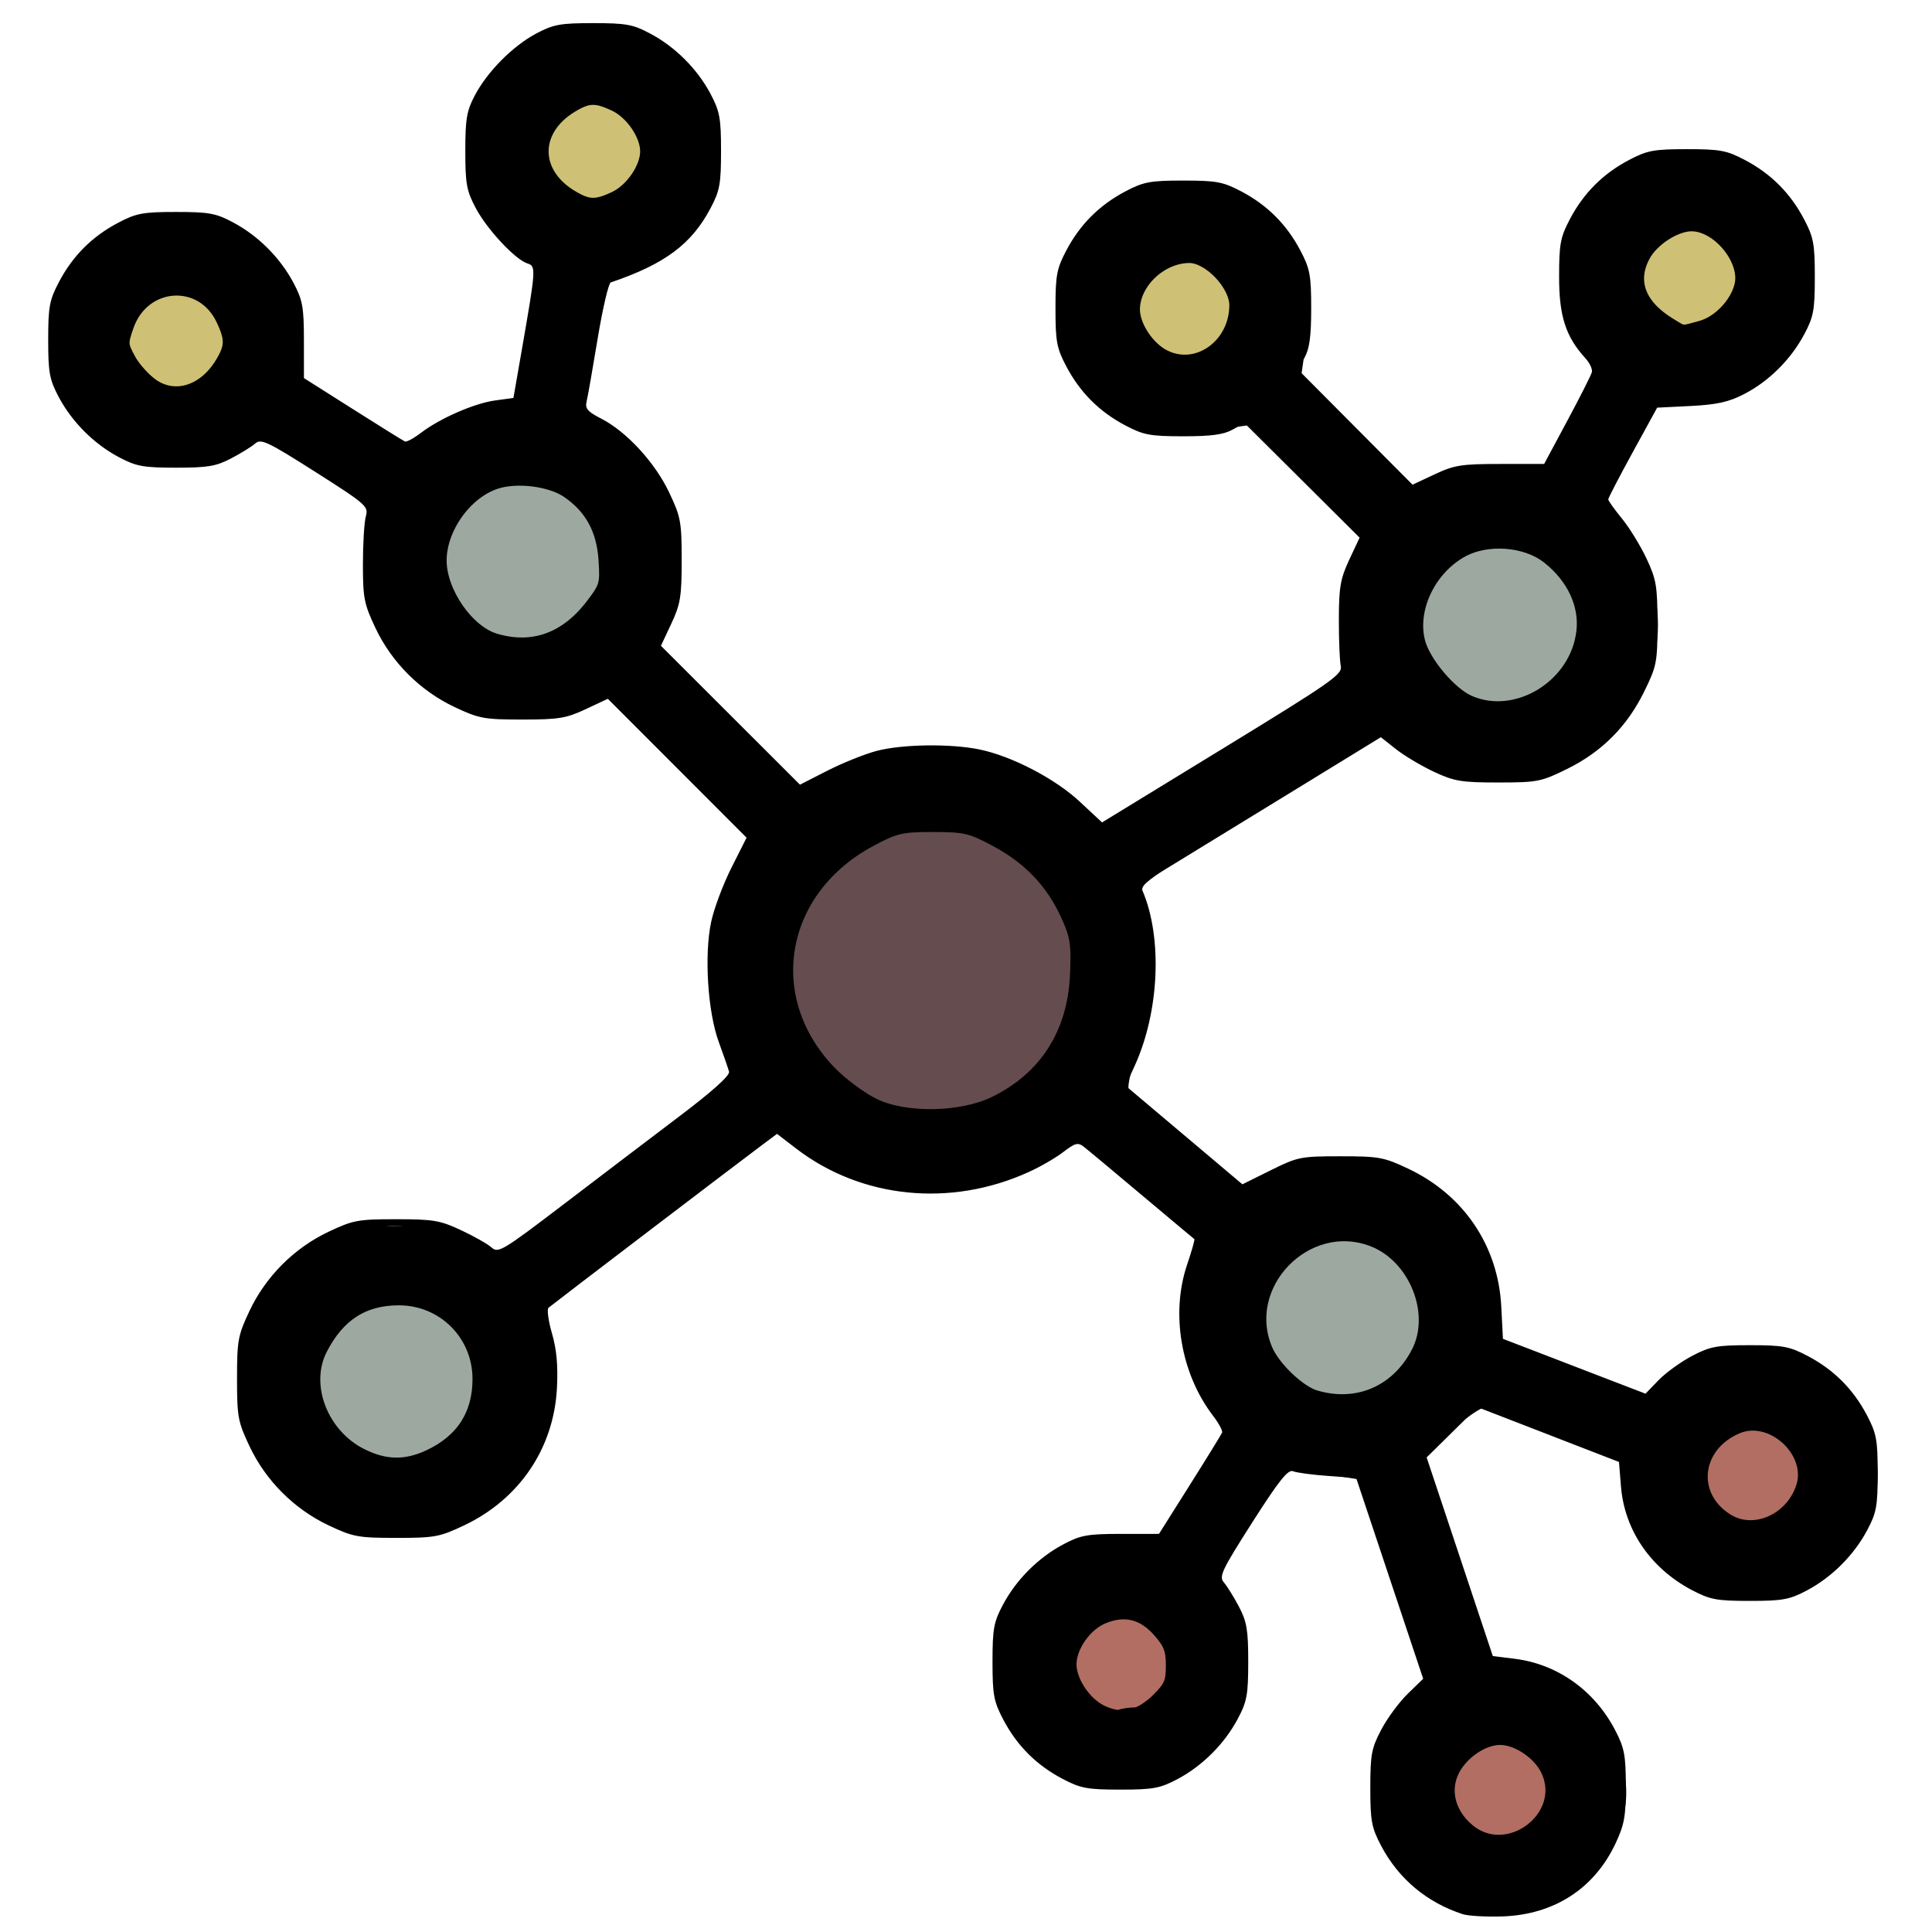 <?xml version="1.0" encoding="UTF-8" standalone="no"?>
<!-- Created with Inkscape (http://www.inkscape.org/) -->

<svg
   xmlns:dc="http://purl.org/dc/elements/1.1/"
   xmlns:cc="http://creativecommons.org/ns#"
   xmlns:rdf="http://www.w3.org/1999/02/22-rdf-syntax-ns#"
   xmlns:svg="http://www.w3.org/2000/svg"
   xmlns="http://www.w3.org/2000/svg"
   xmlns:sodipodi="http://sodipodi.sourceforge.net/DTD/sodipodi-0.dtd"
   xmlns:inkscape="http://www.inkscape.org/namespaces/inkscape"
   width="100"
   height="100"
   viewBox="0 0 26.458 26.458"
   version="1.1"
   id="svg8"
   inkscape:export-filename="/Users/Kennedy/Documents/school/junior/S1/comp20/kbaile03.github.io/projects/fibo_dijk/images/graph_icon.png"
   inkscape:export-xdpi="202.77631"
   inkscape:export-ydpi="202.77631"
   inkscape:version="0.92.2 5c3e80d, 2017-08-06"
   sodipodi:docname="graph_icon.svg">
  <defs
     id="defs2" />
  <sodipodi:namedview
     id="base"
     pagecolor="#ffffff"
     bordercolor="#666666"
     borderopacity="1.0"
     inkscape:pageopacity="0.0"
     inkscape:pageshadow="2"
     inkscape:zoom="4.27"
     inkscape:cx="-33.676815"
     inkscape:cy="24.285714"
     inkscape:document-units="px"
     inkscape:current-layer="layer1"
     showgrid="false"
     units="px"
     inkscape:window-width="1680"
     inkscape:window-height="1006"
     inkscape:window-x="4"
     inkscape:window-y="0"
     inkscape:window-maximized="0" />
  <g
     inkscape:label="Layer 1"
     inkscape:groupmode="layer"
     id="layer1"
     transform="translate(0,-270.542)">
    <path
       style="fill:#000000;stroke-width:0.292;fill-opacity:1;stroke:none;stroke-opacity:1;opacity:1;stroke-miterlimit:4;stroke-dasharray:none"
       d="m 20.032,296.756 c -0.492,-0.16 -0.88,-0.485 -1.118,-0.937 -0.131,-0.249 -0.148,-0.339 -0.148,-0.793 0,-0.456 0.016,-0.543 0.15,-0.797 0.082,-0.157 0.245,-0.377 0.362,-0.491 l 0.212,-0.206 -0.459,-1.375 -0.459,-1.375 -0.388,-0.028 c -0.214,-0.015 -0.428,-0.044 -0.476,-0.064 -0.068,-0.029 -0.191,0.125 -0.557,0.698 -0.421,0.66 -0.461,0.744 -0.39,0.825 0.043,0.05 0.136,0.199 0.206,0.332 0.108,0.206 0.127,0.32 0.127,0.754 -1.08e-4,0.45 -0.017,0.545 -0.143,0.781 -0.182,0.343 -0.484,0.645 -0.827,0.827 -0.237,0.125 -0.332,0.143 -0.781,0.143 -0.454,0 -0.544,-0.017 -0.793,-0.148 -0.357,-0.188 -0.622,-0.453 -0.81,-0.81 -0.131,-0.249 -0.148,-0.339 -0.148,-0.793 0,-0.45 0.017,-0.545 0.143,-0.781 0.182,-0.343 0.484,-0.645 0.827,-0.827 0.237,-0.126 0.331,-0.143 0.79,-0.143 l 0.52,-2.1e-4 0.423,-0.671 c 0.233,-0.369 0.431,-0.691 0.441,-0.716 0.01,-0.025 -0.046,-0.129 -0.125,-0.232 -0.439,-0.575 -0.58,-1.398 -0.355,-2.065 0.064,-0.189 0.109,-0.348 0.1,-0.353 -0.009,-0.006 -0.331,-0.276 -0.717,-0.6 -0.385,-0.324 -0.743,-0.623 -0.795,-0.663 -0.082,-0.064 -0.118,-0.055 -0.283,0.071 -0.104,0.08 -0.316,0.203 -0.472,0.273 -1.07,0.488 -2.292,0.365 -3.185,-0.32 l -0.263,-0.202 -0.205,0.153 c -0.335,0.25 -2.876,2.186 -2.924,2.228 -0.024,0.021 -0.003,0.179 0.047,0.351 0.064,0.221 0.084,0.44 0.068,0.751 -0.043,0.823 -0.515,1.52 -1.27,1.878 -0.337,0.16 -0.404,0.172 -0.929,0.172 -0.524,0 -0.592,-0.013 -0.929,-0.172 -0.47,-0.223 -0.859,-0.611 -1.081,-1.081 -0.16,-0.337 -0.172,-0.405 -0.172,-0.929 0,-0.524 0.013,-0.592 0.172,-0.929 0.223,-0.47 0.611,-0.859 1.081,-1.081 0.337,-0.16 0.404,-0.172 0.929,-0.172 0.507,0 0.599,0.016 0.888,0.151 0.177,0.083 0.365,0.19 0.417,0.237 0.089,0.081 0.154,0.042 0.972,-0.582 0.482,-0.368 1.197,-0.911 1.588,-1.207 0.463,-0.35 0.705,-0.567 0.691,-0.62 -0.012,-0.044 -0.075,-0.226 -0.14,-0.404 -0.152,-0.412 -0.202,-1.192 -0.105,-1.647 0.038,-0.18 0.163,-0.513 0.277,-0.74 l 0.208,-0.413 -0.95,-0.951 -0.95,-0.951 -0.303,0.142 c -0.267,0.125 -0.37,0.142 -0.869,0.142 -0.524,0 -0.592,-0.013 -0.929,-0.172 -0.47,-0.223 -0.859,-0.611 -1.081,-1.081 -0.156,-0.329 -0.172,-0.411 -0.172,-0.875 0,-0.282 0.018,-0.576 0.04,-0.655 0.038,-0.136 0.007,-0.164 -0.693,-0.609 -0.651,-0.414 -0.743,-0.457 -0.821,-0.389 -0.048,0.043 -0.197,0.135 -0.331,0.205 -0.206,0.108 -0.32,0.127 -0.754,0.127 -0.45,-1.1e-4 -0.545,-0.018 -0.781,-0.143 -0.343,-0.181 -0.645,-0.484 -0.827,-0.827 -0.125,-0.237 -0.143,-0.332 -0.143,-0.781 0,-0.454 0.017,-0.544 0.148,-0.793 0.188,-0.357 0.453,-0.622 0.81,-0.81 0.249,-0.131 0.339,-0.148 0.793,-0.148 0.45,0 0.545,0.017 0.781,0.143 0.343,0.182 0.645,0.484 0.827,0.827 0.125,0.237 0.143,0.331 0.143,0.787 l 2.035e-4,0.518 0.671,0.425 c 0.369,0.234 0.689,0.433 0.712,0.443 0.023,0.01 0.121,-0.043 0.219,-0.118 0.262,-0.2 0.735,-0.406 1.018,-0.444 l 0.249,-0.034 0.114,-0.654 c 0.195,-1.119 0.197,-1.15 0.078,-1.188 -0.168,-0.053 -0.555,-0.468 -0.709,-0.76 -0.125,-0.236 -0.142,-0.332 -0.142,-0.781 -1.064e-4,-0.433 0.019,-0.549 0.127,-0.754 0.173,-0.33 0.519,-0.68 0.843,-0.853 0.237,-0.126 0.33,-0.143 0.781,-0.143 0.45,0 0.545,0.017 0.781,0.143 0.343,0.182 0.645,0.484 0.827,0.827 0.125,0.237 0.143,0.332 0.143,0.781 0,0.449 -0.017,0.545 -0.143,0.782 -0.26,0.494 -0.627,0.767 -1.367,1.018 -0.03,0.01 -0.111,0.355 -0.179,0.766 -0.068,0.411 -0.136,0.8 -0.152,0.865 -0.023,0.096 0.014,0.139 0.2,0.234 0.346,0.177 0.736,0.6 0.93,1.01 0.16,0.337 0.172,0.404 0.172,0.929 0,0.499 -0.017,0.602 -0.142,0.869 l -0.142,0.303 0.952,0.951 0.952,0.951 0.376,-0.192 c 0.207,-0.105 0.509,-0.227 0.672,-0.27 0.353,-0.093 1.015,-0.102 1.412,-0.02 0.443,0.092 1.033,0.399 1.371,0.714 l 0.306,0.285 1.648,-1.008 c 1.507,-0.922 1.646,-1.019 1.621,-1.135 -0.015,-0.07 -0.027,-0.357 -0.026,-0.639 4.07e-4,-0.439 0.021,-0.555 0.142,-0.815 l 0.142,-0.303 -0.789,-0.785 -0.789,-0.785 -0.162,0.091 c -0.12,0.068 -0.292,0.091 -0.674,0.091 -0.454,-2e-4 -0.544,-0.017 -0.793,-0.148 -0.357,-0.188 -0.622,-0.453 -0.81,-0.81 -0.131,-0.249 -0.148,-0.339 -0.148,-0.793 0,-0.454 0.017,-0.544 0.148,-0.793 0.188,-0.357 0.453,-0.622 0.81,-0.81 0.249,-0.131 0.339,-0.148 0.793,-0.148 0.454,0 0.544,0.017 0.793,0.148 0.357,0.188 0.622,0.453 0.81,0.81 0.131,0.249 0.148,0.339 0.148,0.793 2.04e-4,0.381 -0.023,0.553 -0.091,0.674 l -0.091,0.162 0.785,0.789 0.785,0.789 0.303,-0.142 c 0.27,-0.127 0.367,-0.142 0.901,-0.142 h 0.598 l 0.318,-0.593 c 0.175,-0.326 0.326,-0.625 0.336,-0.665 0.01,-0.04 -0.03,-0.125 -0.088,-0.189 -0.27,-0.295 -0.361,-0.576 -0.361,-1.113 1.07e-4,-0.454 0.017,-0.544 0.148,-0.793 0.188,-0.357 0.453,-0.622 0.81,-0.81 0.249,-0.131 0.339,-0.148 0.793,-0.148 0.454,0 0.544,0.017 0.793,0.148 0.357,0.188 0.622,0.453 0.81,0.81 0.131,0.249 0.148,0.339 0.148,0.793 0,0.45 -0.017,0.545 -0.143,0.781 -0.183,0.346 -0.486,0.648 -0.827,0.823 -0.209,0.108 -0.372,0.144 -0.729,0.162 l -0.46,0.023 -0.335,0.611 c -0.184,0.336 -0.335,0.627 -0.335,0.645 0,0.018 0.084,0.136 0.187,0.262 0.103,0.126 0.254,0.372 0.337,0.548 0.134,0.286 0.15,0.379 0.15,0.886 0,0.536 -0.01,0.587 -0.184,0.941 -0.234,0.475 -0.58,0.822 -1.056,1.056 -0.354,0.174 -0.405,0.184 -0.941,0.184 -0.505,0 -0.601,-0.016 -0.881,-0.147 -0.173,-0.081 -0.407,-0.221 -0.52,-0.31 l -0.206,-0.163 -1.285,0.788 c -0.707,0.433 -1.449,0.888 -1.649,1.01 -0.264,0.161 -0.355,0.245 -0.33,0.304 0.276,0.646 0.23,1.66 -0.108,2.4 l -0.124,0.271 0.8,0.675 0.8,0.675 0.387,-0.192 c 0.37,-0.184 0.412,-0.192 0.956,-0.192 0.528,0 0.595,0.012 0.932,0.172 0.757,0.359 1.227,1.055 1.27,1.884 l 0.023,0.444 0.492,0.189 c 0.271,0.104 0.71,0.273 0.976,0.376 l 0.484,0.186 0.179,-0.185 c 0.099,-0.102 0.305,-0.251 0.459,-0.332 0.248,-0.13 0.338,-0.147 0.791,-0.147 0.454,0 0.544,0.017 0.793,0.148 0.357,0.188 0.622,0.453 0.81,0.81 0.131,0.249 0.148,0.339 0.148,0.793 0,0.45 -0.017,0.545 -0.143,0.781 -0.182,0.343 -0.484,0.645 -0.827,0.827 -0.237,0.125 -0.332,0.143 -0.781,0.143 -0.454,0 -0.544,-0.017 -0.793,-0.148 -0.566,-0.298 -0.924,-0.822 -0.972,-1.422 l -0.027,-0.333 -0.968,-0.375 -0.968,-0.375 -0.349,0.344 -0.349,0.344 0.453,1.36 0.453,1.36 0.303,0.038 c 0.582,0.073 1.088,0.432 1.371,0.974 0.128,0.245 0.147,0.344 0.148,0.766 8.14e-4,0.412 -0.02,0.53 -0.14,0.786 -0.292,0.623 -0.846,0.98 -1.556,1.002 -0.222,0.007 -0.465,-0.007 -0.539,-0.031 z m 1.163,-0.245 c 0.582,-0.265 0.959,-0.851 0.96,-1.492 4.09e-4,-0.293 -0.03,-0.419 -0.174,-0.711 -0.258,-0.524 -0.65,-0.803 -1.295,-0.92 l -0.358,-0.065 -0.468,-1.372 c -0.257,-0.755 -0.469,-1.421 -0.471,-1.48 -0.002,-0.066 0.072,-0.159 0.191,-0.241 0.107,-0.073 0.269,-0.225 0.359,-0.337 0.193,-0.241 0.281,-0.25 0.716,-0.077 0.176,0.07 0.613,0.24 0.972,0.379 l 0.653,0.251 0.035,0.331 c 0.096,0.914 0.788,1.573 1.651,1.573 1.172,0 1.983,-1.237 1.499,-2.289 -0.487,-1.059 -1.84,-1.322 -2.647,-0.514 -0.108,0.108 -0.237,0.196 -0.288,0.196 -0.09,0 -1.812,-0.647 -2.023,-0.76 -0.088,-0.047 -0.1,-0.091 -0.071,-0.266 0.045,-0.267 -0.056,-0.76 -0.225,-1.094 -0.404,-0.799 -1.346,-1.279 -2.186,-1.115 -0.185,0.036 -0.474,0.138 -0.642,0.227 -0.168,0.089 -0.344,0.154 -0.392,0.143 -0.048,-0.01 -0.45,-0.321 -0.894,-0.692 -0.907,-0.757 -0.873,-0.687 -0.626,-1.269 0.261,-0.616 0.298,-1.441 0.089,-1.991 -0.129,-0.339 -0.162,-0.311 1.621,-1.401 0.921,-0.563 1.696,-1.032 1.723,-1.041 0.027,-0.01 0.152,0.066 0.278,0.169 0.513,0.416 1.103,0.582 1.669,0.471 0.896,-0.176 1.541,-0.82 1.715,-1.713 0.113,-0.58 -0.089,-1.26 -0.516,-1.733 -0.103,-0.114 -0.187,-0.237 -0.187,-0.274 0,-0.037 0.17,-0.376 0.377,-0.755 l 0.377,-0.688 0.418,0.005 c 0.343,0.004 0.472,-0.02 0.719,-0.134 1.314,-0.608 1.314,-2.396 0,-3 -1.052,-0.483 -2.291,0.328 -2.288,1.499 8.15e-4,0.379 0.12,0.718 0.367,1.041 0.076,0.1 0.138,0.205 0.138,0.235 0,0.047 -0.723,1.404 -0.777,1.458 -0.012,0.012 -0.169,-0.009 -0.35,-0.044 -0.398,-0.078 -0.856,-0.005 -1.264,0.202 l -0.266,0.135 -0.83,-0.827 c -0.915,-0.911 -0.863,-0.806 -0.691,-1.392 0.211,-0.722 -0.195,-1.536 -0.937,-1.877 -1.052,-0.483 -2.289,0.327 -2.289,1.499 0,1.05 1.044,1.873 2.015,1.588 0.587,-0.172 0.481,-0.224 1.392,0.691 l 0.827,0.83 -0.133,0.264 c -0.216,0.427 -0.278,0.833 -0.198,1.3 0.04,0.235 0.048,0.416 0.019,0.444 -0.106,0.102 -3.333,2.049 -3.396,2.049 -0.037,0 -0.195,-0.122 -0.351,-0.272 -0.465,-0.445 -1.35,-0.804 -1.986,-0.804 -0.367,0 -0.949,0.16 -1.392,0.383 l -0.449,0.226 -1.025,-1.025 -1.025,-1.025 0.133,-0.264 c 0.411,-0.813 0.259,-1.746 -0.39,-2.395 -0.142,-0.142 -0.356,-0.308 -0.477,-0.369 -0.121,-0.061 -0.231,-0.13 -0.245,-0.153 -0.043,-0.07 0.299,-1.925 0.362,-1.967 0.033,-0.022 0.108,-0.04 0.167,-0.041 0.059,-8.2e-4 0.231,-0.059 0.383,-0.129 0.816,-0.38 1.186,-1.344 0.82,-2.139 -0.604,-1.313 -2.395,-1.313 -2.999,0 -0.325,0.707 -0.068,1.582 0.592,2.009 0.144,0.093 0.261,0.195 0.261,0.227 -5.27e-5,0.096 -0.32,1.878 -0.34,1.898 -0.011,0.011 -0.162,0.046 -0.336,0.078 -0.35,0.065 -0.731,0.239 -0.981,0.45 -0.09,0.076 -0.193,0.138 -0.229,0.138 -0.036,0 -0.415,-0.222 -0.842,-0.493 l -0.776,-0.493 0.041,-0.194 c 0.221,-1.037 -0.559,-2.02 -1.602,-2.02 -1.172,0 -1.983,1.237 -1.499,2.289 0.452,0.983 1.579,1.283 2.481,0.66 l 0.2,-0.138 0.783,0.496 c 0.431,0.273 0.793,0.513 0.805,0.533 0.012,0.02 -0.015,0.193 -0.06,0.385 -0.156,0.656 0.064,1.377 0.574,1.887 0.65,0.65 1.581,0.801 2.395,0.39 l 0.264,-0.133 1.025,1.025 1.025,1.025 -0.226,0.449 c -0.312,0.619 -0.421,1.172 -0.341,1.727 0.033,0.229 0.124,0.575 0.201,0.769 0.078,0.194 0.133,0.374 0.123,0.401 -0.01,0.027 -0.755,0.612 -1.656,1.301 l -1.638,1.253 -0.14,-0.087 c -0.859,-0.536 -1.522,-0.591 -2.282,-0.188 -0.772,0.409 -1.228,1.332 -1.066,2.155 0.176,0.896 0.821,1.541 1.713,1.715 1.088,0.212 2.176,-0.579 2.389,-1.737 0.058,-0.313 0.054,-0.407 -0.029,-0.727 -0.052,-0.202 -0.106,-0.416 -0.12,-0.475 -0.02,-0.088 0.271,-0.334 1.618,-1.361 0.904,-0.689 1.667,-1.253 1.696,-1.253 0.029,0 0.156,0.087 0.283,0.193 0.985,0.823 2.647,0.847 3.592,0.053 0.09,-0.076 0.193,-0.138 0.23,-0.138 0.036,0 0.417,0.297 0.845,0.66 0.429,0.363 0.819,0.691 0.867,0.728 0.076,0.059 0.079,0.091 0.017,0.242 -0.039,0.096 -0.108,0.32 -0.153,0.498 -0.139,0.549 0.022,1.194 0.423,1.705 0.085,0.108 0.154,0.225 0.154,0.26 0,0.035 -0.222,0.414 -0.494,0.842 l -0.494,0.778 -0.193,-0.041 c -0.508,-0.108 -1.093,0.042 -1.498,0.385 -0.095,0.081 -0.252,0.306 -0.348,0.501 -0.23,0.467 -0.242,0.919 -0.035,1.368 0.604,1.313 2.395,1.313 2.999,0 0.243,-0.528 0.176,-1.105 -0.188,-1.633 l -0.138,-0.2 0.496,-0.783 c 0.273,-0.431 0.519,-0.797 0.546,-0.814 0.027,-0.017 0.135,-0.003 0.238,0.032 0.104,0.034 0.349,0.078 0.546,0.098 l 0.357,0.036 0.482,1.446 0.482,1.446 -0.251,0.241 c -0.962,0.922 -0.57,2.441 0.724,2.803 0.314,0.088 0.709,0.046 1.059,-0.113 z m -1.085,-0.643 c -0.223,-0.101 -0.444,-0.375 -0.487,-0.606 -0.08,-0.425 0.049,-0.771 0.375,-1.015 0.213,-0.159 0.824,-0.159 1.036,0 0.296,0.221 0.371,0.379 0.371,0.778 0,0.398 -0.076,0.557 -0.366,0.774 -0.183,0.136 -0.697,0.174 -0.93,0.069 z m 0.659,-0.092 c 0.361,-0.136 0.598,-0.534 0.532,-0.89 -0.045,-0.242 -0.308,-0.538 -0.548,-0.617 -0.537,-0.177 -1.125,0.338 -1.021,0.893 0.063,0.334 0.441,0.664 0.768,0.669 0.065,9.5e-4 0.186,-0.024 0.269,-0.055 z m -5.832,-1.632 c -0.223,-0.101 -0.444,-0.375 -0.487,-0.606 -0.08,-0.425 0.049,-0.771 0.375,-1.015 0.213,-0.159 0.824,-0.159 1.036,0 0.296,0.221 0.371,0.379 0.371,0.778 0,0.398 -0.076,0.557 -0.366,0.774 -0.183,0.136 -0.697,0.174 -0.93,0.069 z m 0.659,-0.092 c 0.361,-0.136 0.598,-0.534 0.532,-0.89 -0.045,-0.242 -0.308,-0.538 -0.548,-0.617 -0.537,-0.177 -1.125,0.338 -1.021,0.893 0.063,0.334 0.441,0.664 0.768,0.669 0.065,9.4e-4 0.186,-0.024 0.269,-0.055 z m 7.962,-2.494 c -0.223,-0.101 -0.444,-0.375 -0.487,-0.606 -0.08,-0.425 0.049,-0.771 0.375,-1.015 0.213,-0.159 0.824,-0.159 1.036,0 0.296,0.221 0.371,0.379 0.371,0.778 0,0.398 -0.076,0.557 -0.366,0.774 -0.183,0.136 -0.697,0.174 -0.93,0.069 z m 0.619,-0.088 c 0.381,-0.109 0.65,-0.549 0.568,-0.926 -0.048,-0.22 -0.315,-0.511 -0.536,-0.584 -0.546,-0.18 -1.146,0.36 -1.023,0.922 0.045,0.206 0.274,0.475 0.481,0.565 0.201,0.087 0.275,0.091 0.511,0.023 z M 4.864,290.666 c -0.268,-0.125 -0.588,-0.453 -0.698,-0.717 -0.115,-0.277 -0.106,-0.824 0.019,-1.093 0.125,-0.268 0.453,-0.588 0.717,-0.698 0.11,-0.046 0.347,-0.084 0.527,-0.084 0.18,0 0.417,0.037 0.527,0.084 0.264,0.11 0.593,0.43 0.717,0.698 0.114,0.245 0.133,0.697 0.042,1.024 -0.08,0.29 -0.539,0.749 -0.829,0.829 -0.327,0.09 -0.779,0.071 -1.024,-0.042 z m 0.927,-0.086 c 0.588,-0.175 0.962,-0.807 0.828,-1.402 -0.214,-0.958 -1.357,-1.3 -2.045,-0.612 -0.207,0.207 -0.384,0.602 -0.384,0.857 0,0.049 0.037,0.211 0.081,0.361 0.105,0.352 0.433,0.689 0.774,0.794 0.325,0.1 0.418,0.1 0.745,0.003 z m 12.005,-0.774 c -0.282,-0.129 -0.65,-0.534 -0.723,-0.796 -0.088,-0.319 -0.069,-0.773 0.044,-1.016 0.125,-0.268 0.453,-0.588 0.717,-0.698 0.232,-0.097 0.678,-0.108 0.977,-0.025 0.262,0.073 0.667,0.441 0.796,0.723 0.133,0.29 0.132,0.844 -0.002,1.132 -0.125,0.268 -0.453,0.588 -0.717,0.698 -0.275,0.114 -0.823,0.106 -1.093,-0.017 z m 0.958,-0.092 c 0.44,-0.15 0.847,-0.692 0.847,-1.127 0,-0.28 -0.169,-0.668 -0.384,-0.884 -0.688,-0.688 -1.83,-0.345 -2.045,0.612 -0.13,0.582 0.24,1.225 0.806,1.399 0.329,0.101 0.477,0.101 0.777,-9.4e-4 z m -6.663,-3.772 c -0.939,-0.299 -1.542,-1.133 -1.542,-2.133 0,-1.229 0.972,-2.201 2.201,-2.201 1.326,0 2.277,1.013 2.207,2.349 -0.044,0.834 -0.504,1.51 -1.273,1.87 -0.306,0.143 -0.433,0.171 -0.845,0.183 -0.327,0.01 -0.571,-0.013 -0.748,-0.069 z m 1.503,-0.231 c 0.465,-0.217 0.794,-0.536 1.018,-0.983 0.417,-0.833 0.271,-1.699 -0.397,-2.368 -0.842,-0.842 -2.072,-0.842 -2.914,0 -0.842,0.842 -0.842,2.072 0,2.914 0.645,0.644 1.501,0.807 2.294,0.436 z m 6.417,-5.367 c -0.264,-0.094 -0.609,-0.421 -0.739,-0.702 -0.134,-0.289 -0.134,-0.842 0,-1.132 0.125,-0.268 0.453,-0.588 0.717,-0.698 0.234,-0.098 0.678,-0.108 0.985,-0.023 0.29,0.08 0.749,0.539 0.829,0.829 0.09,0.327 0.071,0.779 -0.042,1.024 -0.125,0.268 -0.453,0.588 -0.717,0.698 -0.246,0.102 -0.751,0.104 -1.033,0.004 z m 0.867,-0.11 c 0.366,-0.109 0.688,-0.431 0.797,-0.797 0.101,-0.339 0.101,-0.384 0,-0.723 -0.053,-0.18 -0.156,-0.348 -0.302,-0.494 -0.696,-0.696 -1.831,-0.351 -2.049,0.622 -0.056,0.248 -0.052,0.334 0.026,0.58 0.116,0.369 0.439,0.702 0.782,0.808 0.325,0.1 0.418,0.1 0.745,0.003 z M 6.642,279.48 c -0.281,-0.1 -0.7,-0.538 -0.776,-0.812 -0.075,-0.271 -0.075,-0.638 8.147e-4,-0.912 0.08,-0.29 0.539,-0.749 0.829,-0.829 0.562,-0.155 1.029,-0.044 1.409,0.336 0.379,0.379 0.492,0.848 0.338,1.403 -0.078,0.282 -0.553,0.757 -0.835,0.835 -0.287,0.08 -0.705,0.07 -0.965,-0.022 z m 0.904,-0.112 c 0.44,-0.15 0.847,-0.692 0.847,-1.127 0,-0.28 -0.169,-0.668 -0.384,-0.884 -0.688,-0.688 -1.83,-0.345 -2.045,0.612 -0.13,0.582 0.24,1.225 0.806,1.399 0.329,0.101 0.477,0.101 0.777,-9.4e-4 z m -5.541,-3.328 c -0.223,-0.101 -0.444,-0.375 -0.487,-0.606 -0.08,-0.425 0.049,-0.771 0.375,-1.015 0.213,-0.159 0.824,-0.159 1.036,0 0.296,0.221 0.371,0.379 0.371,0.778 0,0.398 -0.076,0.557 -0.366,0.774 -0.183,0.136 -0.697,0.174 -0.93,0.069 z m 0.659,-0.092 c 0.361,-0.136 0.598,-0.534 0.532,-0.89 -0.045,-0.242 -0.308,-0.538 -0.548,-0.617 -0.537,-0.177 -1.125,0.338 -1.021,0.893 0.063,0.334 0.441,0.664 0.768,0.67 0.065,9.4e-4 0.186,-0.024 0.269,-0.055 z m 13.135,-0.339 c -0.223,-0.101 -0.444,-0.375 -0.487,-0.606 -0.08,-0.425 0.049,-0.771 0.375,-1.015 0.213,-0.159 0.824,-0.159 1.036,0 0.296,0.221 0.371,0.379 0.371,0.778 0,0.398 -0.076,0.557 -0.366,0.774 -0.183,0.136 -0.697,0.174 -0.93,0.069 z m 0.619,-0.088 c 0.381,-0.109 0.65,-0.549 0.568,-0.926 -0.048,-0.22 -0.315,-0.511 -0.536,-0.584 -0.546,-0.18 -1.146,0.36 -1.023,0.922 0.045,0.206 0.274,0.475 0.481,0.565 0.201,0.087 0.275,0.091 0.511,0.023 z m 6.278,-0.343 c -0.223,-0.101 -0.444,-0.375 -0.487,-0.606 -0.08,-0.425 0.049,-0.771 0.375,-1.015 0.213,-0.159 0.824,-0.159 1.036,0 0.296,0.221 0.371,0.379 0.371,0.778 0,0.398 -0.076,0.557 -0.366,0.774 -0.183,0.136 -0.697,0.174 -0.93,0.069 z m 0.619,-0.088 c 0.381,-0.109 0.65,-0.549 0.568,-0.926 -0.048,-0.22 -0.315,-0.511 -0.536,-0.584 -0.546,-0.18 -1.146,0.36 -1.023,0.922 0.045,0.206 0.274,0.475 0.481,0.565 0.201,0.087 0.275,0.091 0.511,0.023 z M 7.717,273.453 c -0.223,-0.101 -0.444,-0.375 -0.487,-0.606 -0.08,-0.425 0.049,-0.771 0.375,-1.015 0.213,-0.159 0.824,-0.159 1.036,0 0.296,0.221 0.371,0.379 0.371,0.778 0,0.398 -0.076,0.557 -0.366,0.774 -0.183,0.136 -0.697,0.174 -0.93,0.069 z m 0.659,-0.092 c 0.361,-0.136 0.598,-0.534 0.532,-0.89 -0.045,-0.242 -0.308,-0.538 -0.548,-0.617 -0.537,-0.177 -1.125,0.338 -1.021,0.893 0.063,0.334 0.441,0.664 0.768,0.669 0.065,9.5e-4 0.186,-0.024 0.269,-0.055 z"
       id="path880"
       inkscape:connector-curvature="0" />
    <path
       style="opacity:1;fill:#000000;fill-opacity:1;stroke:#000000;stroke-width:0.859;stroke-linejoin:round;stroke-miterlimit:4;stroke-dasharray:none;stroke-opacity:1"
       d="m 75.111,98.074 c -2.267,-1.1 -3.579,-3.107 -3.579,-5.474 0,-1.725 0.533,-2.98 1.894,-4.456 l 1.003,-1.088 -1.82,-5.476 -1.82,-5.476 -0.863,-0.134 c -0.475,-0.074 -1.479,-0.243 -2.233,-0.375 -0.753,-0.133 -1.4,-0.208 -1.438,-0.167 -0.222,0.243 -3.669,5.635 -3.77,5.896 -0.067,0.174 0.226,0.876 0.652,1.559 0.697,1.122 0.773,1.417 0.773,3.02 0,2.037 -0.421,3.12 -1.718,4.416 -3.141,3.141 -8.721,1.683 -9.997,-2.613 -0.432,-1.453 -0.432,-1.877 -0.003,-3.323 0.83,-2.793 2.969,-4.352 5.961,-4.342 0.916,0.003 1.756,0.061 1.866,0.129 0.11,0.068 0.934,-1.06 1.833,-2.506 2.469,-3.974 2.343,-3.529 1.396,-4.956 -1.61,-2.425 -1.932,-4.526 -1.101,-7.196 0.437,-1.404 0.44,-1.506 0.059,-1.876 -0.977,-0.947 -5.603,-4.71 -6.054,-4.925 -0.409,-0.195 -0.786,-0.064 -2.101,0.729 -2.154,1.299 -3.075,1.542 -5.831,1.54 -2.815,-0.002 -4.177,-0.411 -6.373,-1.914 -0.837,-0.573 -1.644,-0.996 -1.792,-0.939 -0.355,0.136 -7.656,5.628 -10.303,7.749 l -2.075,1.663 0.191,1.171 c 0.368,2.255 0.23,4.589 -0.343,5.77 -0.8,1.649 -1.948,2.844 -3.585,3.732 -1.336,0.724 -1.665,0.803 -3.355,0.803 -1.575,0 -2.085,-0.104 -3.2,-0.651 -4.858,-2.386 -6.045,-8.304 -2.46,-12.272 0.459,-0.508 1.446,-1.233 2.193,-1.611 1.19,-0.602 1.61,-0.688 3.369,-0.688 1.876,0 2.127,0.061 3.783,0.912 l 1.774,0.912 5.938,-4.568 c 3.266,-2.512 6.079,-4.737 6.25,-4.944 0.263,-0.317 0.235,-0.609 -0.175,-1.848 -1.215,-3.669 -1.108,-5.77 0.462,-9.07 l 0.941,-1.977 -3.896,-3.901 -3.896,-3.901 -1.443,0.602 c -2.051,0.855 -4.443,0.852 -6.281,-0.007 -2.755,-1.288 -4.508,-3.952 -4.522,-6.872 -0.004,-0.902 0.07,-2.008 0.166,-2.459 l 0.174,-0.82 -2.821,-1.827 c -1.552,-1.005 -2.964,-1.882 -3.139,-1.949 -0.175,-0.067 -0.722,0.138 -1.217,0.456 -1.349,0.868 -2.551,1.17 -4.095,1.03 C 6.233,23.36 4.395,21.97 3.477,19.773 2.969,18.556 3.043,16.333 3.635,15.075 c 0.659,-1.402 2.321,-2.834 3.796,-3.272 1.484,-0.441 1.881,-0.438 3.452,0.023 1.62,0.476 3.47,2.275 3.934,3.826 0.319,1.067 0.398,2.977 0.156,3.741 -0.111,0.349 0.368,0.744 2.504,2.07 3.941,2.445 3.523,2.327 4.936,1.391 1.229,-0.814 3.095,-1.565 3.89,-1.565 0.237,0 0.536,-0.132 0.665,-0.293 0.317,-0.398 1.504,-7.263 1.286,-7.437 -0.096,-0.076 -0.665,-0.528 -1.264,-1.003 -4.517,-3.58 -2.044,-10.68 3.727,-10.7 1.869,-0.007 3.259,0.625 4.515,2.052 2.061,2.342 2.054,5.51 -0.017,7.87 -0.818,0.932 -2.703,2.017 -3.503,2.017 -0.297,0 -0.566,0.222 -0.702,0.579 -0.183,0.481 -0.88,3.997 -1.287,6.491 -0.089,0.548 0.071,0.748 1.235,1.54 3.501,2.384 4.676,6.23 3.031,9.92 l -0.587,1.317 3.92,3.915 3.92,3.915 1.499,-0.757 c 1.799,-0.908 4.205,-1.627 5.445,-1.627 2.242,0 5.561,1.361 7.516,3.083 0.561,0.494 1.16,0.899 1.331,0.899 0.302,0 7.658,-4.319 11.246,-6.603 l 1.792,-1.141 -0.127,-2.301 c -0.118,-2.134 -0.082,-2.399 0.491,-3.65 0.34,-0.742 0.618,-1.477 0.618,-1.632 0,-0.156 -1.371,-1.629 -3.047,-3.275 l -3.047,-2.992 -0.993,0.144 c -3.091,0.448 -3.812,0.433 -5.058,-0.103 -3.161,-1.36 -4.61,-5.185 -3.091,-8.162 2.34,-4.588 8.654,-4.528 10.919,0.103 0.653,1.336 0.672,1.811 0.2,5.089 l -0.161,1.12 3.11,3.141 3.11,3.141 1.195,-0.631 c 1.066,-0.563 1.455,-0.632 3.6,-0.644 2.783,-0.015 2.41,0.271 4.233,-3.252 1.119,-2.162 1.179,-2.363 0.848,-2.81 -1.553,-2.097 -1.972,-4.892 -1.026,-6.846 0.914,-1.887 3.514,-3.589 5.484,-3.589 1.074,0 2.878,0.732 3.848,1.562 3.475,2.974 2.556,8.484 -1.712,10.268 -0.463,0.193 -1.548,0.348 -2.442,0.348 h -1.61 l -1.442,2.662 c -0.793,1.464 -1.442,2.767 -1.442,2.895 0,0.129 0.33,0.643 0.733,1.144 2.667,3.311 2.649,7.302 -0.046,10.251 -1.715,1.877 -3.318,2.605 -5.722,2.6 -2.009,-0.004 -2.87,-0.319 -4.961,-1.812 l -0.979,-0.699 -4.758,2.874 c -6.028,3.64 -7.874,4.856 -8.147,5.367 -0.144,0.268 -0.102,0.791 0.122,1.535 0.576,1.913 0.438,4.616 -0.349,6.879 -0.469,1.346 -0.623,2.117 -0.493,2.459 0.17,0.446 1.779,1.886 4.953,4.433 0.593,0.476 1.239,0.865 1.435,0.865 0.197,0 0.966,-0.279 1.71,-0.619 2.752,-1.26 5.606,-0.973 7.945,0.799 2.045,1.549 3.171,3.874 3.171,6.544 0,1.18 0.008,1.192 0.995,1.589 2.835,1.14 6.574,2.461 6.97,2.461 0.247,0 0.808,-0.315 1.247,-0.701 2.492,-2.188 6.087,-2.173 8.363,0.036 2.417,2.346 2.522,5.856 0.251,8.442 -1.543,1.758 -4.511,2.407 -6.763,1.48 -1.982,-0.816 -3.804,-3.636 -3.804,-5.889 0,-0.436 -0.032,-0.793 -0.071,-0.793 -0.039,0 -1.693,-0.632 -3.676,-1.405 -1.983,-0.773 -3.821,-1.405 -4.086,-1.405 -0.265,8.2e-5 -1.165,0.631 -2.001,1.402 l -1.52,1.402 1.83,5.506 c 1.715,5.159 1.869,5.515 2.456,5.647 2.942,0.66 4.103,1.265 5.05,2.632 0.902,1.301 1.366,2.967 1.191,4.273 -0.291,2.167 -2.008,4.309 -4.033,5.032 -1.307,0.466 -3.285,0.393 -4.432,-0.164 z m 4.875,-2.941 c 0.83,-0.83 1.164,-2.164 0.901,-3.6 -0.327,-1.787 -1.959,-2.755 -4.105,-2.433 -2.284,0.343 -3.463,3.07 -2.299,5.321 0.587,1.134 1.628,1.612 3.311,1.517 1.274,-0.072 1.567,-0.179 2.193,-0.805 z M 60.577,88.547 c 0.719,-0.719 0.758,-0.848 0.758,-2.505 0,-1.646 -0.043,-1.79 -0.733,-2.481 -1.173,-1.173 -3.87,-1.356 -4.994,-0.338 -1.663,1.505 -1.488,4.649 0.323,5.787 0.572,0.36 1.049,0.437 2.305,0.374 1.423,-0.071 1.661,-0.156 2.342,-0.837 z m 32.028,-9.337 c 1.07,-0.632 1.479,-1.635 1.357,-3.326 -0.091,-1.252 -0.21,-1.562 -0.847,-2.2 -0.665,-0.665 -0.912,-0.752 -2.386,-0.835 l -1.644,-0.093 -0.916,0.916 c -1.002,1.002 -1.345,2.098 -1.087,3.473 0.175,0.932 1.463,2.359 2.288,2.535 0.885,0.189 2.522,-0.05 3.235,-0.471 z m -69.338,-3.437 c 1.501,-0.993 2.195,-2.099 2.309,-3.68 0.151,-2.083 -0.097,-2.939 -1.2,-4.139 -1.216,-1.324 -2.086,-1.701 -3.924,-1.701 -1.726,0 -2.73,0.432 -3.827,1.647 -1.217,1.347 -1.607,3.245 -1.065,5.193 0.293,1.057 2.075,2.902 3.11,3.221 1.309,0.403 3.574,0.137 4.598,-0.54 z m 48.923,-3.264 c 1.421,-0.94 2.212,-2.268 2.331,-3.911 0.119,-1.649 -0.237,-2.82 -1.187,-3.902 -1.173,-1.336 -2.31,-1.784 -4.272,-1.685 -1.871,0.094 -2.788,0.602 -4.03,2.231 -0.886,1.162 -1.061,3.742 -0.347,5.13 1.047,2.036 2.645,2.947 4.989,2.845 1.223,-0.053 1.752,-0.202 2.516,-0.708 z m -20.156,-14.767 c 1.566,-0.809 2.897,-2.134 3.731,-3.718 0.599,-1.136 0.652,-1.448 0.652,-3.814 0,-2.341 -0.059,-2.697 -0.649,-3.897 -0.357,-0.727 -1.11,-1.747 -1.675,-2.267 -5.051,-4.656 -13.109,-1.932 -14.193,4.798 -0.515,3.198 0.846,6.517 3.391,8.268 1.747,1.202 2.56,1.413 5.163,1.337 2.013,-0.058 2.516,-0.158 3.579,-0.707 z m 27.265,-20.539 c 1.331,-0.37 2.884,-2.059 3.234,-3.519 0.586,-2.441 -0.24,-4.553 -2.286,-5.851 -0.943,-0.598 -1.311,-0.69 -2.763,-0.69 -1.456,0 -1.806,0.088 -2.677,0.673 -0.551,0.37 -1.305,1.124 -1.675,1.675 -0.58,0.864 -0.673,1.226 -0.673,2.629 0,1.864 0.358,2.794 1.502,3.903 1.321,1.28 3.358,1.731 5.338,1.181 z M 29.801,33.4 c 0.532,-0.352 1.258,-1.08 1.613,-1.616 0.564,-0.852 0.646,-1.204 0.646,-2.767 0,-1.563 -0.082,-1.915 -0.646,-2.767 -0.914,-1.381 -2.263,-2.209 -3.807,-2.337 -1.845,-0.153 -2.725,0.088 -3.855,1.054 -1.252,1.071 -1.868,2.386 -1.875,3.998 -0.009,2.091 1.019,3.786 2.864,4.723 1.436,0.729 3.717,0.599 5.059,-0.289 z M 11.713,20.053 c 0.728,-0.794 0.793,-0.989 0.793,-2.357 0,-1.92 -0.619,-2.94 -2.066,-3.4 -2.159,-0.688 -4.181,0.285 -4.716,2.27 -0.39,1.45 -0.092,2.58 0.96,3.637 l 0.901,0.905 1.667,-0.094 c 1.572,-0.089 1.712,-0.143 2.46,-0.96 z m 51.569,-1.113 c 1.617,-0.986 1.963,-3.989 0.621,-5.389 -1.257,-1.312 -3.654,-1.461 -5.019,-0.313 -1.734,1.459 -1.486,4.578 0.461,5.797 0.862,0.54 2.978,0.489 3.937,-0.095 z M 89.933,16.774 c 0.719,-0.785 0.793,-0.998 0.793,-2.286 0,-2.177 -0.749,-3.232 -2.542,-3.583 -2.002,-0.392 -3.72,0.558 -4.258,2.353 -0.425,1.42 -0.123,2.568 0.963,3.653 l 0.916,0.916 1.667,-0.094 c 1.572,-0.089 1.712,-0.143 2.46,-0.96 z m -57.113,-5.989 c 0.811,-0.44 1.27,-1.565 1.263,-3.095 -0.011,-2.326 -1.033,-3.264 -3.556,-3.264 -1.318,0 -1.506,0.066 -2.215,0.775 -1.975,1.975 -1.205,5.471 1.318,5.992 0.926,0.191 2.443,-0.003 3.19,-0.408 z"
       id="path900"
       inkscape:connector-curvature="0"
       transform="matrix(0.265,0,0,0.265,0,270.542)" />
    <path
       style="opacity:1;fill:#654c4f;fill-opacity:1;stroke:#000000;stroke-width:1.001;stroke-linejoin:round;stroke-miterlimit:4;stroke-dasharray:none;stroke-opacity:1"
       d="m 45.12,57.258 c -0.674,-0.32 -1.719,-1.089 -2.322,-1.707 -3.781,-3.882 -2.805,-9.637 2.08,-12.266 1.318,-0.709 1.66,-0.79 3.342,-0.79 1.682,0 2.024,0.081 3.342,0.79 1.75,0.942 2.942,2.195 3.735,3.926 0.502,1.097 0.57,1.534 0.498,3.19 -0.136,3.08 -1.63,5.419 -4.301,6.73 -1.761,0.865 -4.697,0.923 -6.372,0.128 z"
       id="path902"
       inkscape:connector-curvature="0"
       transform="matrix(0.265,0,0,0.265,0,270.542)" />
    <path
       style="opacity:1;fill:#9da9a0;fill-opacity:1;stroke:#000000;stroke-width:1.001;stroke-linejoin:round;stroke-miterlimit:4;stroke-dasharray:none;stroke-opacity:1"
       d="m 18.589,75.328 c -2.142,-1.083 -3.149,-3.752 -2.149,-5.696 0.933,-1.814 2.276,-2.676 4.173,-2.676 2.398,0 4.306,1.908 4.306,4.308 0,1.917 -0.913,3.323 -2.693,4.147 -1.252,0.58 -2.376,0.554 -3.636,-0.083 z"
       id="path904"
       inkscape:connector-curvature="0"
       transform="matrix(0.265,0,0,0.265,0,270.542)" />
    <path
       style="opacity:1;fill:#b26e63;fill-opacity:1;stroke:#000000;stroke-width:1.001;stroke-linejoin:round;stroke-miterlimit:4;stroke-dasharray:none;stroke-opacity:1"
       d="m 56.828,88.585 c -0.912,-0.451 -1.7,-1.643 -1.698,-2.571 0.001,-0.993 0.824,-2.174 1.799,-2.582 1.193,-0.498 2.223,-0.249 3.101,0.751 0.579,0.66 0.72,1.03 0.72,1.89 0,0.904 -0.123,1.192 -0.796,1.865 -0.438,0.438 -1.009,0.796 -1.269,0.796 -0.26,0 -0.613,0.051 -0.785,0.113 -0.172,0.062 -0.654,-0.056 -1.072,-0.263 z"
       id="path906"
       inkscape:connector-curvature="0"
       transform="matrix(0.265,0,0,0.265,0,270.542)" />
    <path
       style="opacity:1;fill:#9da9a0;fill-opacity:1;stroke:#000000;stroke-width:1.001;stroke-linejoin:round;stroke-miterlimit:4;stroke-dasharray:none;stroke-opacity:1"
       d="m 67.914,72.332 c -0.875,-0.262 -2.211,-1.534 -2.626,-2.5 -1.502,-3.5 2.118,-7.256 5.692,-5.906 2.297,0.868 3.526,3.905 2.439,6.025 -1.091,2.128 -3.242,3.058 -5.504,2.381 z"
       id="path908"
       inkscape:connector-curvature="0"
       transform="matrix(0.265,0,0,0.265,0,270.542)" />
    <path
       style="opacity:1;fill:#b26e63;fill-opacity:1;stroke:#000000;stroke-width:1.001;stroke-linejoin:round;stroke-miterlimit:4;stroke-dasharray:none;stroke-opacity:1"
       d="m 75.76,94.69 c -1.032,-0.868 -1.362,-2.131 -0.844,-3.224 0.469,-0.988 1.64,-1.794 2.606,-1.793 0.953,0.001 2.137,0.793 2.582,1.728 1.23,2.578 -2.149,5.136 -4.344,3.289 z"
       id="path910"
       inkscape:connector-curvature="0"
       transform="matrix(0.265,0,0,0.265,0,270.542)" />
    <path
       style="opacity:1;fill:#b26e63;fill-opacity:1;stroke:#000000;stroke-width:1.001;stroke-linejoin:round;stroke-miterlimit:4;stroke-dasharray:none;stroke-opacity:1"
       d="m 89.157,78.688 c -2.094,-1.313 -1.798,-4.08 0.542,-5.078 1.918,-0.818 4.257,1.319 3.605,3.294 -0.602,1.824 -2.667,2.713 -4.147,1.784 z"
       id="path912"
       inkscape:connector-curvature="0"
       transform="matrix(0.265,0,0,0.265,0,270.542)" />
    <path
       style="opacity:1;fill:#9da9a0;fill-opacity:1;stroke:#000000;stroke-width:1.001;stroke-linejoin:round;stroke-miterlimit:4;stroke-dasharray:none;stroke-opacity:1"
       d="m 75.855,36.42 c -1.013,-0.442 -2.392,-2.07 -2.69,-3.175 -0.47,-1.746 0.503,-3.877 2.228,-4.879 1.377,-0.8 3.498,-0.655 4.727,0.323 1.327,1.056 2.004,2.508 1.844,3.956 -0.322,2.918 -3.531,4.9 -6.109,3.775 z"
       id="path914"
       inkscape:connector-curvature="0"
       transform="matrix(0.265,0,0,0.265,0,270.542)" />
    <path
       style="opacity:1;fill:#cec075;fill-opacity:1;stroke:#000000;stroke-width:1.001;stroke-linejoin:round;stroke-miterlimit:4;stroke-dasharray:none;stroke-opacity:1"
       d="m 60.107,18.564 c -0.913,-0.454 -1.7,-1.646 -1.698,-2.573 0.002,-1.485 1.494,-2.9 3.06,-2.9 1.11,0 2.56,1.517 2.56,2.677 0,2.197 -2.106,3.698 -3.921,2.795 z"
       id="path916"
       inkscape:connector-curvature="0"
       transform="matrix(0.265,0,0,0.265,0,270.542)" />
    <path
       style="opacity:1;fill:#cec075;fill-opacity:1;stroke:#000000;stroke-width:1.001;stroke-linejoin:round;stroke-miterlimit:4;stroke-dasharray:none;stroke-opacity:1"
       d="m 86.159,16.871 c -1.625,-1.004 -2.11,-2.363 -1.341,-3.762 0.48,-0.873 1.709,-1.657 2.598,-1.657 1.472,0 3.03,1.887 2.721,3.295 -0.223,1.016 -1.188,2.042 -2.178,2.317 -1.092,0.303 -0.976,0.316 -1.8,-0.193 z"
       id="path918"
       inkscape:connector-curvature="0"
       transform="matrix(0.265,0,0,0.265,0,270.542)" />
    <path
       style="opacity:1;fill:#9da9a0;fill-opacity:1;stroke:#000000;stroke-width:1.001;stroke-linejoin:round;stroke-miterlimit:4;stroke-dasharray:none;stroke-opacity:1"
       d="m 25.528,33.223 c -1.483,-0.444 -2.936,-2.533 -2.947,-4.236 -0.011,-1.75 1.351,-3.667 2.989,-4.207 1.138,-0.375 2.934,-0.149 3.862,0.487 1.247,0.854 1.89,2.027 1.998,3.642 0.088,1.315 0.039,1.487 -0.702,2.458 -1.388,1.82 -3.182,2.461 -5.2,1.857 z"
       id="path920"
       inkscape:connector-curvature="0"
       transform="matrix(0.265,0,0,0.265,0,270.542)" />
    <path
       style="opacity:1;fill:#cec075;fill-opacity:1;stroke:#000000;stroke-width:1.001;stroke-linejoin:round;stroke-miterlimit:4;stroke-dasharray:none;stroke-opacity:1"
       d="M 7.81,20.06 C 7.366,19.761 6.793,19.13 6.538,18.656 6.106,17.857 6.098,17.725 6.421,16.798 c 0.877,-2.519 4.096,-2.742 5.226,-0.361 0.504,1.063 0.492,1.522 -0.067,2.439 -0.93,1.525 -2.518,2.024 -3.769,1.185 z"
       id="path922"
       inkscape:connector-curvature="0"
       transform="matrix(0.265,0,0,0.265,0,270.542)" />
    <path
       style="opacity:1;fill:#cec075;fill-opacity:1;stroke:#000000;stroke-width:1.001;stroke-linejoin:round;stroke-miterlimit:4;stroke-dasharray:none;stroke-opacity:1"
       d="m 29.424,10.282 c -2.104,-1.283 -2.097,-3.642 0.015,-4.93 0.911,-0.555 1.376,-0.571 2.407,-0.082 0.927,0.44 1.737,1.63 1.737,2.551 0,0.921 -0.81,2.111 -1.737,2.551 -1.034,0.491 -1.496,0.473 -2.422,-0.091 z"
       id="path924"
       inkscape:connector-curvature="0"
       transform="matrix(0.265,0,0,0.265,0,270.542)" />
  </g>
</svg>
